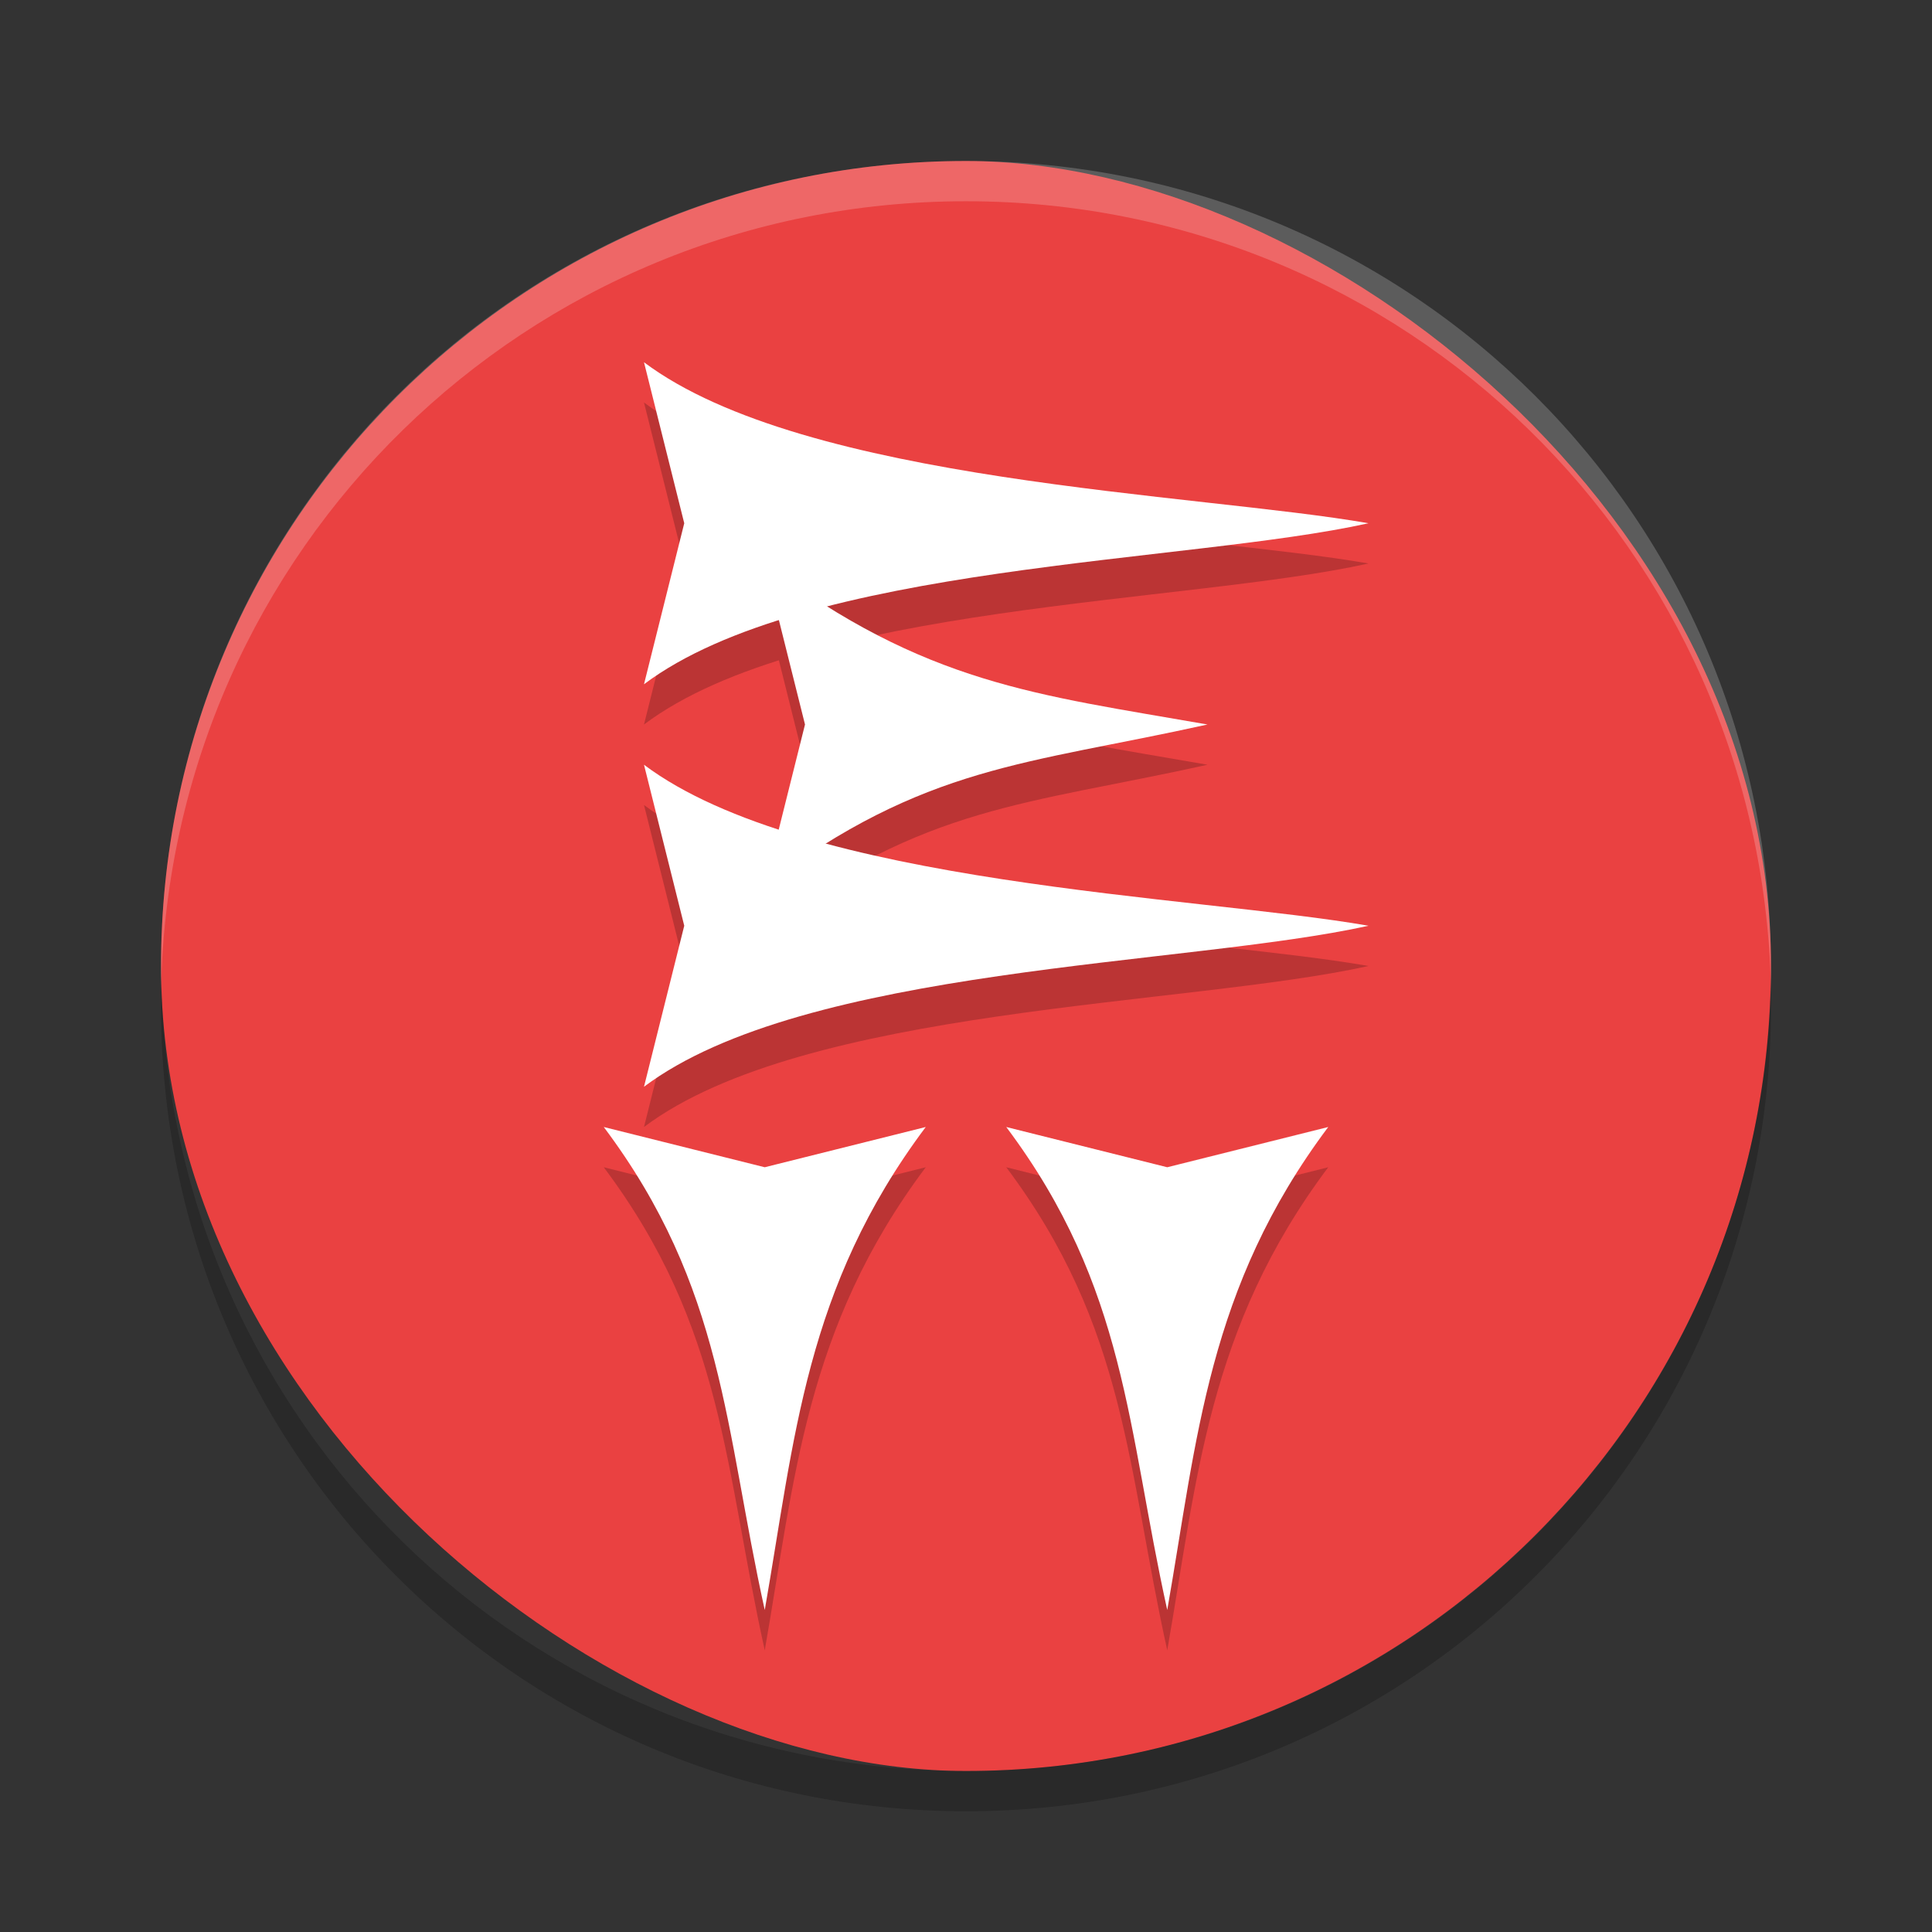 <svg width="24" height="24" version="1" xmlns="http://www.w3.org/2000/svg">
 <rect width="100%" height="100%" fill="#333333" stroke="none"/>
 <rect transform="matrix(0,-1,-1,0,0,0)" x="-22" y="-22" width="20" height="20" rx="10" ry="10" style="fill:#ea4141"/>
 <path d="m12 2c-5.54 0-9.999 4.46-9.999 10 0 0.084-2e-3 0.167 0 0.25 0.132-5.423 4.544-9.75 9.999-9.75 5.456 0 9.867 4.327 9.999 9.75 2e-3 -0.084 0-0.166 0-0.25 0-5.54-4.46-10-9.999-10z" style="fill:#ffffff;opacity:.2"/>
 <path d="m2.006 12.25c-0.002 0.084-0.006 0.166-0.006 0.25 0 5.54 4.46 10 10 10 5.54 0 10-4.46 10-10 0-0.084-4e-3 -0.167-6e-3 -0.25-0.132 5.423-4.538 9.75-9.994 9.75-5.456 0-9.862-4.327-9.994-9.75z" style="opacity:.2"/>
 <g transform="translate(0 .5)" style="opacity:.2">
  <path d="m11.5 14c-1.5 2-1.627 3.874-2 6-0.5-2.255-0.5-4-2-6l2 0.5z"/>
  <path d="m16.5 14c-1.5 2-1.627 3.874-2 6-0.5-2.255-0.5-4-2-6l2 0.5z"/>
  <path d="m8 9.5c2 1.5 6.874 1.627 9 2-2.255 0.5-7 0.5-9 2l0.5-2z"/>
  <path d="m8 4.5c2 1.5 6.874 1.627 9 2-2.255 0.5-7 0.5-9 2l0.5-2z"/>
  <path d="m9.5 7c2 1.5 3.374 1.627 5.5 2-2.255 0.5-3.5 0.5-5.5 2l0.5-2z"/>
 </g>
 <path d="m11.5 14c-1.5 2-1.627 3.874-2 6-0.5-2.255-0.5-4-2-6l2 0.5z" style="fill:#ffffff"/>
 <path d="m16.5 14c-1.5 2-1.627 3.874-2 6-0.5-2.255-0.5-4-2-6l2 0.5z" style="fill:#ffffff"/>
 <path d="m8 9.5c2 1.5 6.874 1.627 9 2-2.255 0.5-7 0.5-9 2l0.5-2z" style="fill:#ffffff"/>
 <path d="m8 4.5c2 1.5 6.874 1.627 9 2-2.255 0.5-7 0.5-9 2l0.5-2z" style="fill:#ffffff"/>
 <path d="m9.5 7c2 1.5 3.374 1.627 5.5 2-2.255 0.5-3.5 0.5-5.5 2l0.5-2z" style="fill:#ffffff"/>
</svg>
